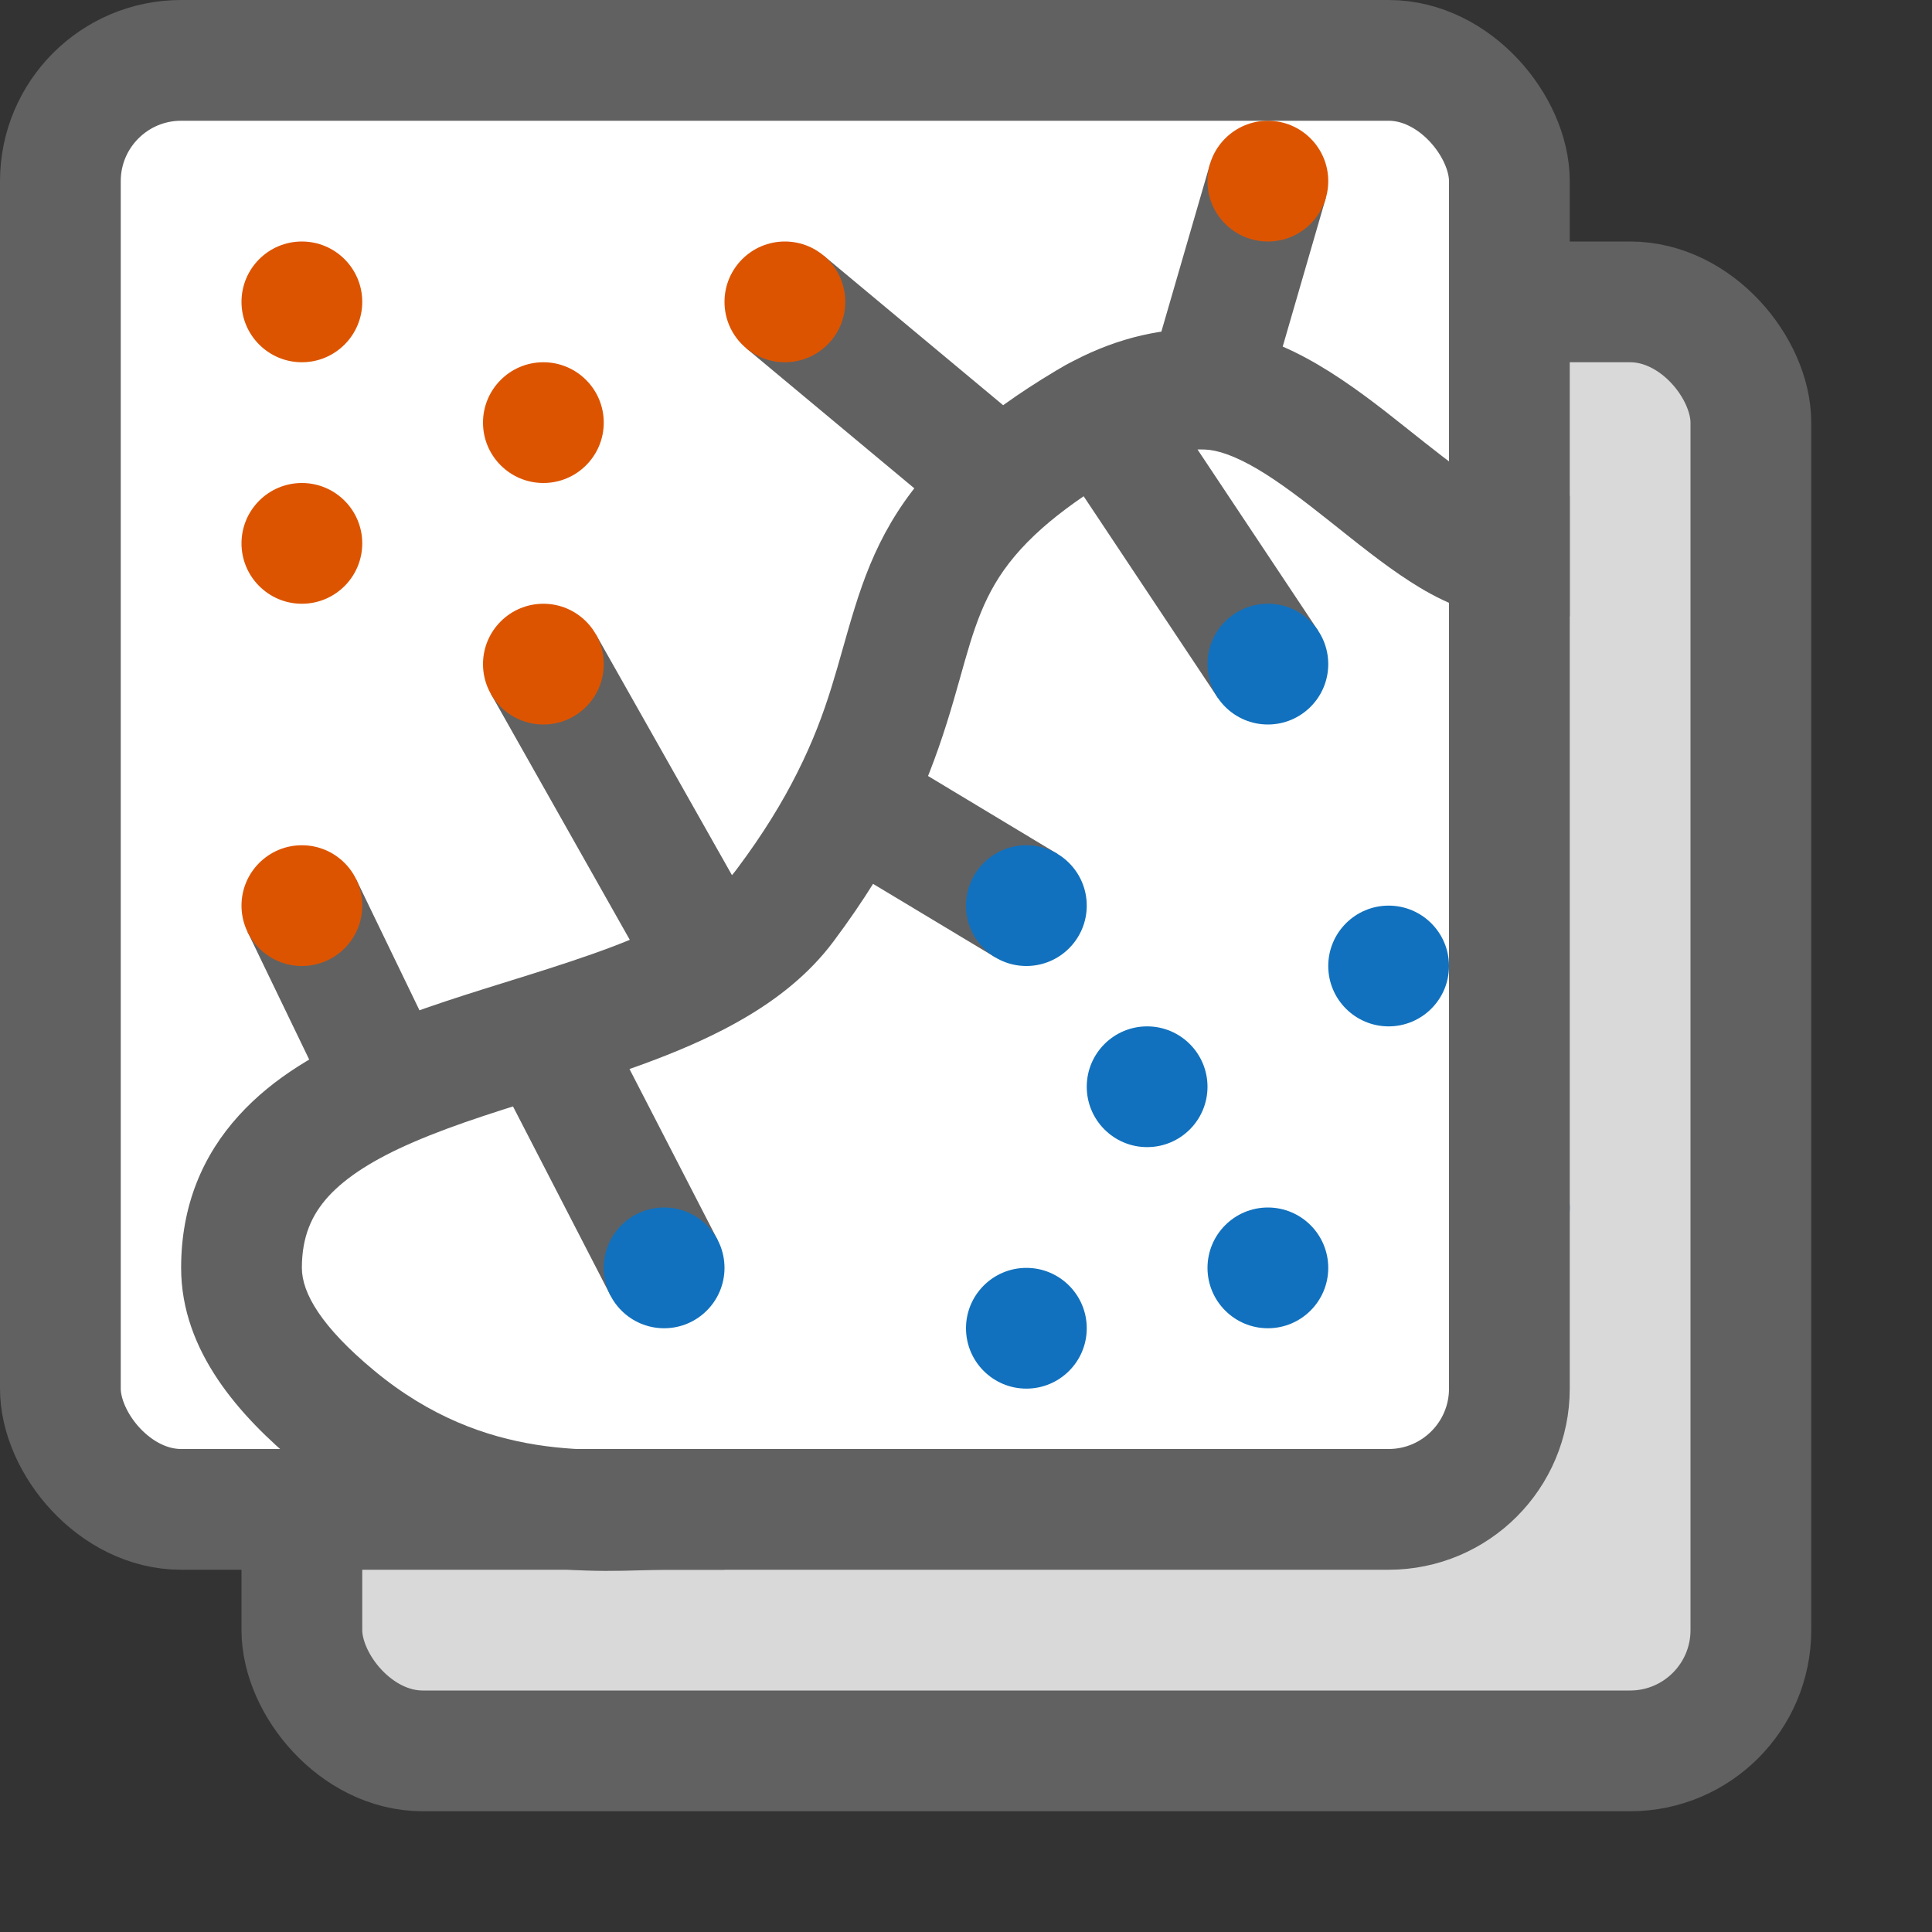 <svg width="16" height="16" viewBox="0 0 16 16" fill="none" xmlns="http://www.w3.org/2000/svg">
<rect x="0" y="0" width="16" height="16" fill="#333333" stroke="none"/>
<rect x="2.5" y="2.5" width="12" height="12" rx="1" fill="#D9D9D9" stroke="#616161"/>
<rect x="0.5" y="0.5" width="12" height="12" rx="1" fill="#FFFFFF"/>
<path d="M5.5 13H6V12H5.5V13ZM6.5 7.5L6.9 7.8L6.5 7.5ZM9 3.5L8.743 3.071L9 3.5ZM2.78 11.736L2.46 12.121L2.46 12.121L2.78 11.736ZM4.5 8.561L4.351 8.083L4.5 8.561ZM8.3 4L8.631 4.374L8.631 4.374L8.3 4ZM9.123 3.431L8.892 2.988L9.123 3.431ZM12.5 5.106H13V4.106H12.5V5.106ZM5.5 12C4.951 12 4.029 12.123 3.099 11.351L2.46 12.121C3.72 13.165 5.049 13 5.5 13V12ZM3.099 11.351C2.66 10.987 2.5 10.708 2.5 10.5H1.5C1.5 11.193 1.992 11.733 2.46 12.121L3.099 11.351ZM2.5 10.5C2.5 10.239 2.583 10.059 2.719 9.909C2.869 9.745 3.101 9.598 3.423 9.459L3.026 8.541C2.647 8.705 2.267 8.92 1.98 9.236C1.679 9.566 1.5 9.984 1.5 10.5H2.5ZM3.675 8.783L2.95 7.283L2.05 7.717L2.774 9.217L3.675 8.783ZM3.423 9.459C3.783 9.303 4.196 9.179 4.649 9.038L4.351 8.083C3.923 8.217 3.446 8.359 3.026 8.541L3.423 9.459ZM4.056 8.79L5.056 10.729L5.944 10.271L4.944 8.331L4.056 8.79ZM4.649 9.038C5.151 8.881 5.706 8.7 6.165 8.431L5.66 7.569C5.313 7.771 4.865 7.922 4.351 8.083L4.649 9.038ZM6.165 8.431C6.439 8.271 6.699 8.068 6.9 7.8L6.1 7.2C6.002 7.331 5.858 7.453 5.66 7.569L6.165 8.431ZM6.348 7.754L4.935 5.254L4.065 5.746L5.477 8.246L6.348 7.754ZM6.9 7.8C7.157 7.457 7.348 7.143 7.495 6.852L6.601 6.402C6.482 6.639 6.323 6.903 6.1 7.2L6.9 7.8ZM6.79 7.055L8.242 7.928L8.758 7.072L7.306 6.198L6.79 7.055ZM7.495 6.852C7.809 6.227 7.921 5.69 8.034 5.326C8.145 4.969 8.274 4.691 8.631 4.374L7.969 3.626C7.434 4.098 7.227 4.557 7.08 5.029C6.935 5.493 6.867 5.875 6.601 6.402L7.495 6.852ZM8.631 4.374C8.785 4.238 8.987 4.091 9.257 3.929L8.743 3.071C8.432 3.257 8.178 3.44 7.969 3.626L8.631 4.374ZM8.62 3.616L6.82 2.116L6.18 2.884L7.98 4.384L8.62 3.616ZM9.257 3.929C9.29 3.909 9.322 3.891 9.353 3.875L8.892 2.988C8.842 3.013 8.792 3.041 8.743 3.071L9.257 3.929ZM8.707 3.708L10.084 5.777L10.916 5.223L9.539 3.154L8.707 3.708ZM9.353 3.875C9.583 3.755 9.789 3.716 9.981 3.723L10.019 2.724C9.647 2.71 9.27 2.791 8.892 2.988L9.353 3.875ZM10.48 3.363L10.98 1.639L10.02 1.361L9.52 3.084L10.48 3.363ZM9.981 3.723C10.082 3.727 10.222 3.772 10.413 3.884C10.602 3.996 10.798 4.147 11.015 4.319C11.219 4.481 11.452 4.671 11.676 4.815C11.89 4.953 12.179 5.106 12.5 5.106V4.106C12.481 4.106 12.398 4.09 12.217 3.974C12.046 3.864 11.862 3.715 11.636 3.536C11.423 3.366 11.177 3.174 10.92 3.023C10.666 2.873 10.358 2.737 10.019 2.724L9.981 3.723Z" fill="#616162"/>
<path d="M11 8C11 7.724 11.224 7.5 11.5 7.5C11.776 7.5 12 7.724 12 8C12 8.276 11.776 8.5 11.5 8.5C11.224 8.5 11 8.276 11 8Z" fill="#1171BE"/>
<path d="M10 5.5C10 5.224 10.224 5 10.5 5C10.776 5 11 5.224 11 5.5C11 5.776 10.776 6 10.5 6C10.224 6 10 5.776 10 5.5Z" fill="#1171BE"/>
<path d="M9 9C9 8.724 9.224 8.5 9.5 8.5C9.776 8.5 10 8.724 10 9C10 9.276 9.776 9.5 9.5 9.5C9.224 9.5 9 9.276 9 9Z" fill="#1171BE"/>
<path d="M8 7.5C8 7.224 8.224 7 8.5 7C8.776 7 9 7.224 9 7.5C9 7.776 8.776 8 8.5 8C8.224 8 8 7.776 8 7.5Z" fill="#1171BE"/>
<path d="M10 10.5C10 10.224 10.224 10 10.5 10C10.776 10 11 10.224 11 10.5C11 10.776 10.776 11 10.5 11C10.224 11 10 10.776 10 10.5Z" fill="#1171BE"/>
<path d="M8 11C8 10.724 8.224 10.5 8.5 10.5C8.776 10.5 9 10.724 9 11C9 11.276 8.776 11.5 8.5 11.5C8.224 11.5 8 11.276 8 11Z" fill="#1171BE"/>
<path d="M5 10.5C5 10.224 5.224 10 5.5 10C5.776 10 6 10.224 6 10.5C6 10.776 5.776 11 5.5 11C5.224 11 5 10.776 5 10.5Z" fill="#1171BE"/>
<path d="M4 3.5C4 3.224 4.224 3 4.5 3C4.776 3 5 3.224 5 3.5C5 3.776 4.776 4 4.5 4C4.224 4 4 3.776 4 3.5Z" fill="#DD5400"/>
<path d="M6 2.5C6 2.224 6.224 2 6.5 2C6.776 2 7 2.224 7 2.5C7 2.776 6.776 3 6.5 3C6.224 3 6 2.776 6 2.5Z" fill="#DD5400"/>
<path d="M10 1.5C10 1.224 10.224 1 10.5 1C10.776 1 11 1.224 11 1.5C11 1.776 10.776 2 10.5 2C10.224 2 10 1.776 10 1.5Z" fill="#DD5400"/>
<path d="M2 2.5C2 2.224 2.224 2 2.5 2C2.776 2 3 2.224 3 2.5C3 2.776 2.776 3 2.5 3C2.224 3 2 2.776 2 2.5Z" fill="#DD5400"/>
<path d="M2 4.5C2 4.224 2.224 4 2.5 4C2.776 4 3 4.224 3 4.5C3 4.776 2.776 5 2.5 5C2.224 5 2 4.776 2 4.5Z" fill="#DD5400"/>
<path d="M4 5.5C4 5.224 4.224 5 4.5 5C4.776 5 5 5.224 5 5.5C5 5.776 4.776 6 4.5 6C4.224 6 4 5.776 4 5.5Z" fill="#DD5400"/>
<path d="M2 7.5C2 7.224 2.224 7 2.5 7C2.776 7 3 7.224 3 7.5C3 7.776 2.776 8 2.5 8C2.224 8 2 7.776 2 7.5Z" fill="#DD5400"/>
<rect x="12" y="9.5" width="1" height="1" rx="0.5" fill="#1171BE"/>
<rect x="0.5" y="0.5" width="12" height="12" rx="1" stroke="#616161"/>
</svg>
